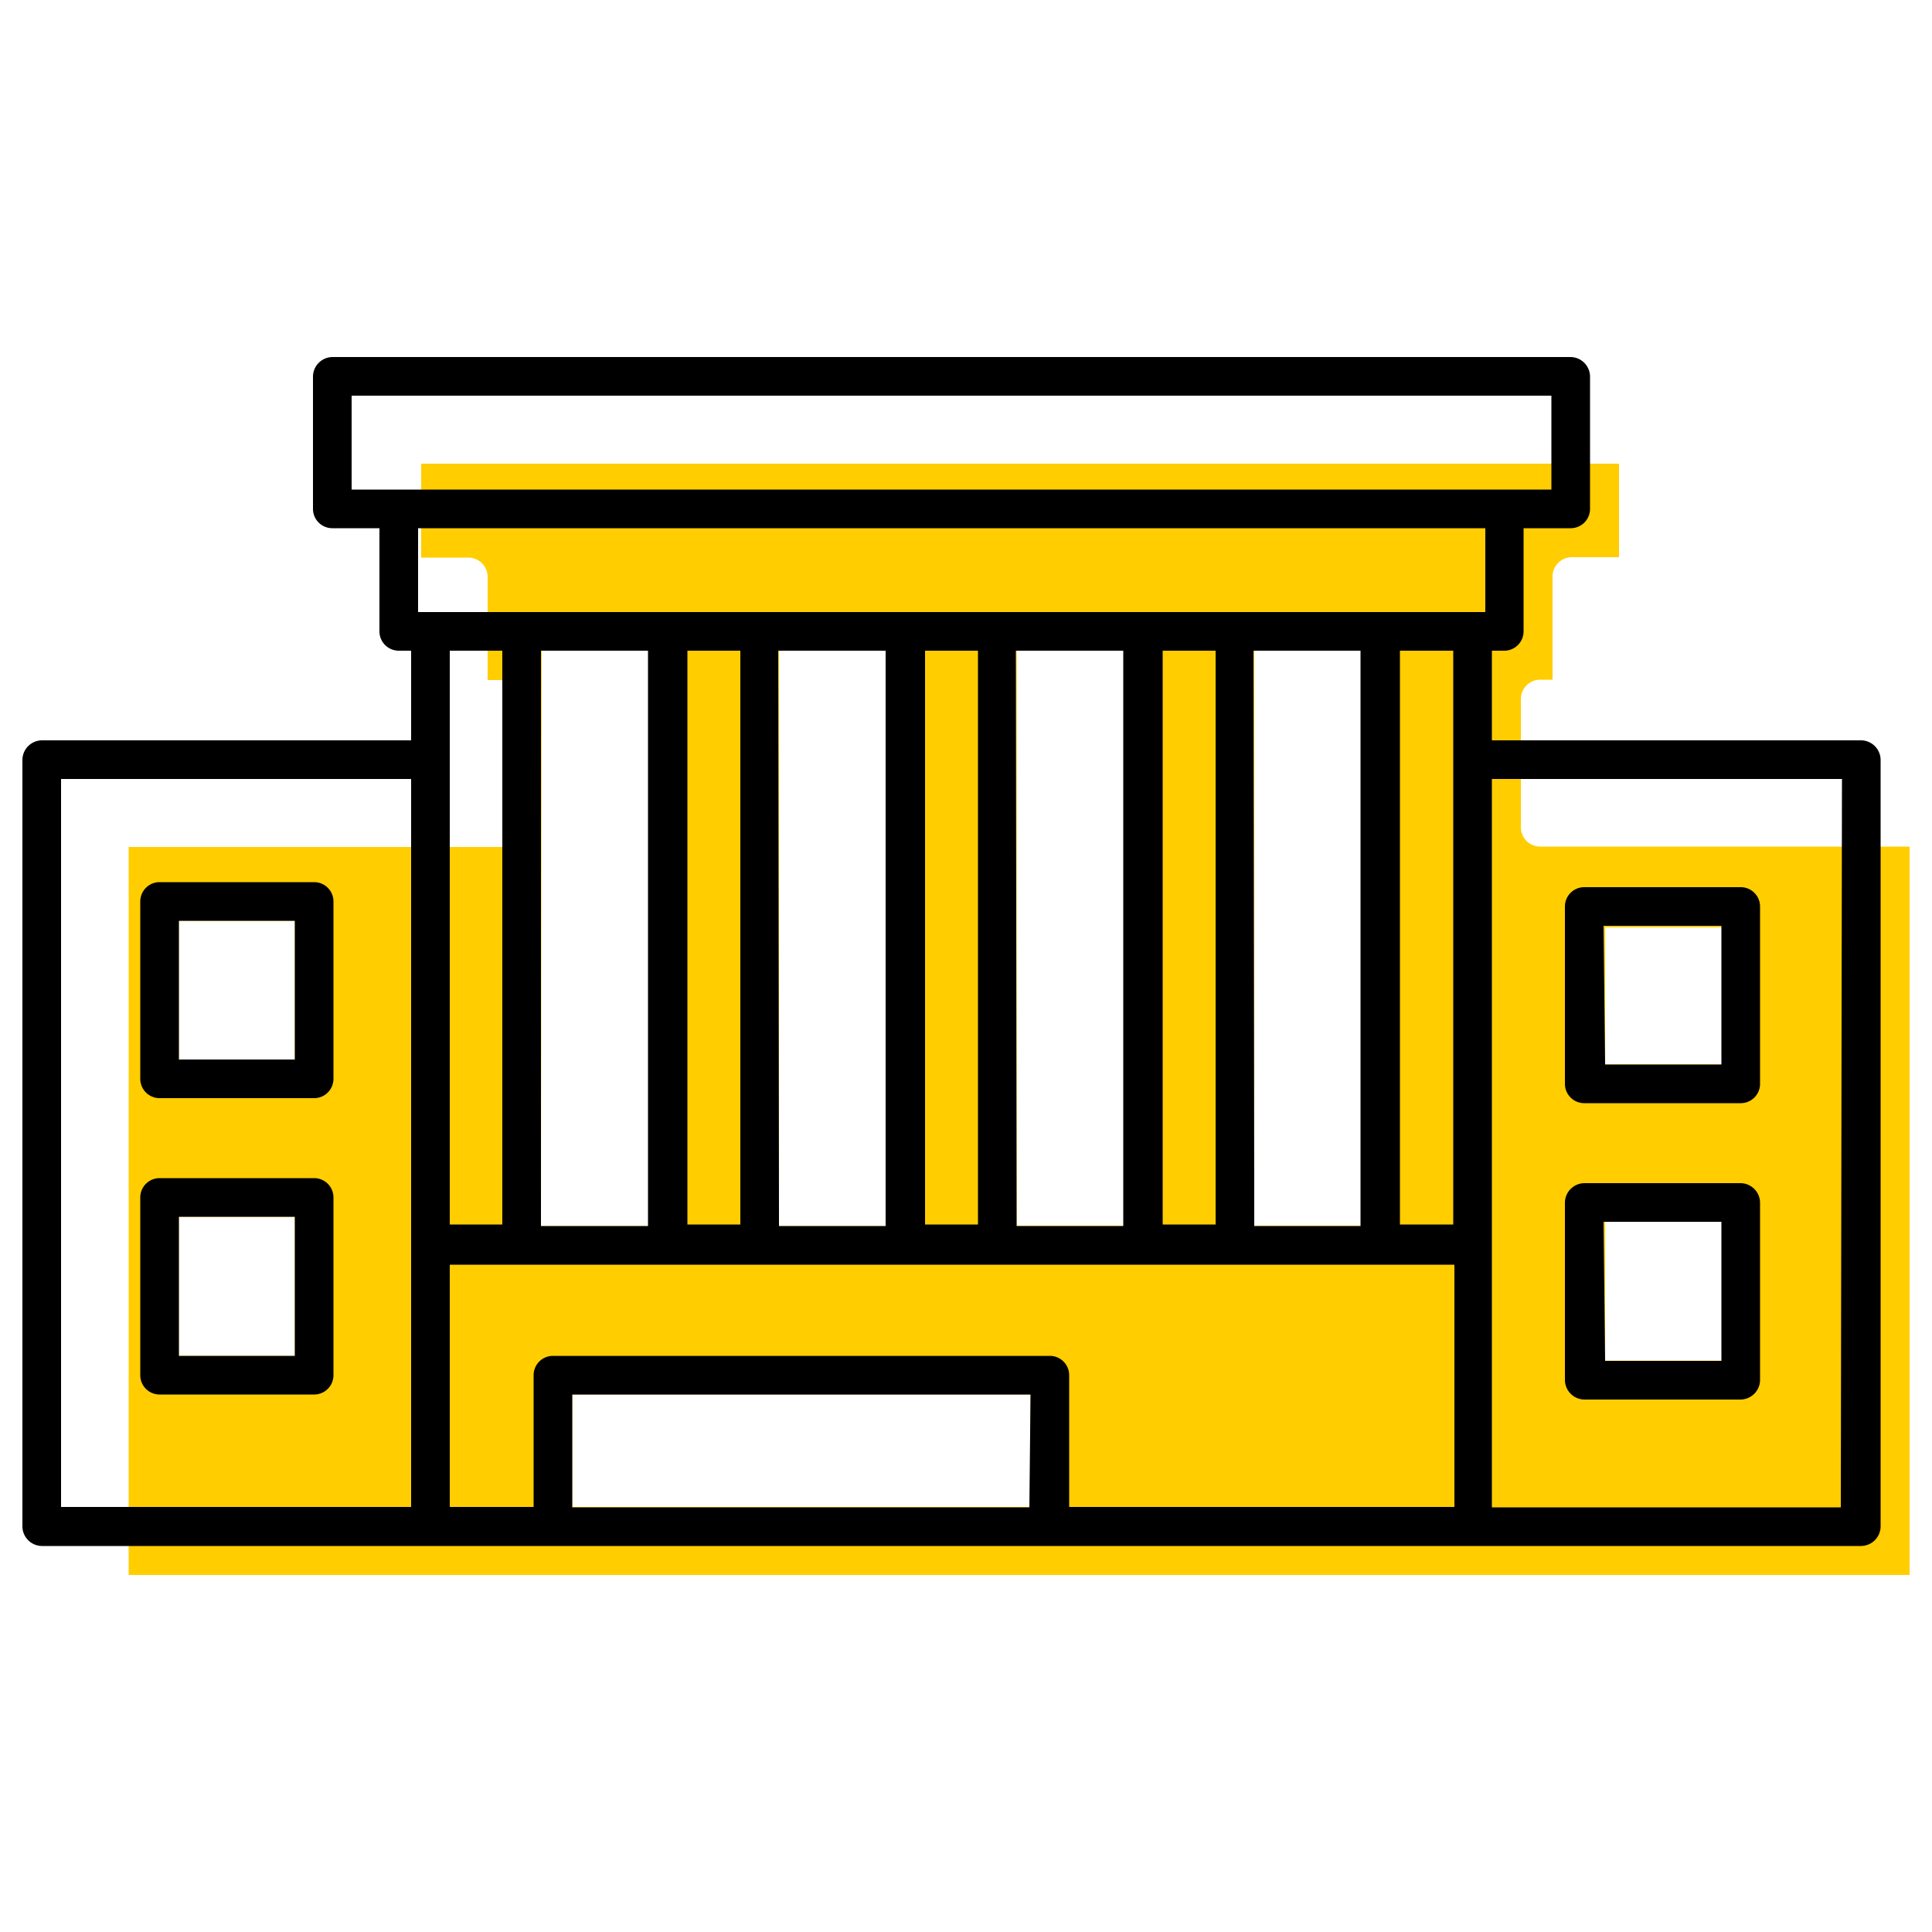 <svg id="ICONS" xmlns="http://www.w3.org/2000/svg" viewBox="0 0 50 50"><defs><style>.cls-1{fill:#ffcd00;}</style></defs><path class="cls-1" d="M39.86,21.91a.5.5,0,0,1-.5-.5V18.09a.5.5,0,0,1,.5-.5h.32V14.92a.5.5,0,0,1,.5-.5H41.9V12h-31v2.43h1.22a.5.5,0,0,1,.5.5v2.67h.32a.5.5,0,0,1,.5.5v3.32a.5.5,0,0,1-.5.5H3.33V40.76H49.42V21.91ZM7.63,35.09h-3v-3.6h3Zm0-7.67h-3V23.83h3ZM20.16,16.84h2.78V31.73H20.16Zm-6.14,0h2.77V31.73H14ZM26.67,39H14.81V36.09H26.67Zm2.42-7.28H26.31V16.84h2.78Zm6.14,0H32.46V16.84h2.77Zm9.36,3.49H41.54v-3.6h3.05Zm0-7.67H41.54V24h3.05Z"/><path d="M48.17,19.16H38.61V16.84h.32a.5.5,0,0,0,.5-.5V13.67h1.22a.5.5,0,0,0,.5-.5V9.74a.51.51,0,0,0-.5-.5H8.6a.51.51,0,0,0-.5.5v3.43a.5.5,0,0,0,.5.5H9.82v2.67a.5.5,0,0,0,.5.5h.32v2.32H1.08a.51.51,0,0,0-.5.5V39.51a.51.51,0,0,0,.5.5H48.17a.51.51,0,0,0,.5-.5V19.66A.51.51,0,0,0,48.17,19.16ZM1.58,39V20.16h9.06V39ZM9.1,10.24H40.15v2.43H9.1ZM37.61,31.69H36.23V16.84h1.38Zm-6.15,0H30.09V16.84h1.37Zm-6.15,0H23.94V16.84h1.37Zm-6.15,0H17.79V16.84h1.37ZM14,16.84h2.77V31.73H14Zm6.14,0h2.78V31.73H20.16Zm6.15,0h2.78V31.73H26.31Zm6.15,0h2.77V31.73H32.46Zm6-3.17v2.17H10.82V13.67ZM13,16.84V31.69H11.64V16.84ZM11.64,32.73h26V39H27.67V35.59a.5.5,0,0,0-.5-.5H14.31a.5.5,0,0,0-.5.5V39H11.64Zm15,6.28H14.81V36.09H26.67Zm21,0H38.61V20.16h9.06Z"/><path d="M41,28.55h4.05a.5.5,0,0,0,.5-.5V23.46a.5.5,0,0,0-.5-.5H41a.5.5,0,0,0-.5.5v4.59A.5.5,0,0,0,41,28.55Zm.5-4.59h3.05v3.59H41.54Z"/><path d="M41,36.22h4.05a.51.51,0,0,0,.5-.5v-4.6a.51.51,0,0,0-.5-.5H41a.51.51,0,0,0-.5.5v4.6A.51.51,0,0,0,41,36.22Zm.5-4.6h3.05v3.6H41.54Z"/><path d="M8.13,22.83h-4a.5.5,0,0,0-.5.5v4.59a.5.5,0,0,0,.5.5h4a.5.5,0,0,0,.5-.5V23.33A.5.5,0,0,0,8.13,22.83Zm-.5,4.59h-3V23.83h3Z"/><path d="M8.13,30.49h-4a.5.5,0,0,0-.5.5v4.6a.5.5,0,0,0,.5.5h4a.5.5,0,0,0,.5-.5V31A.5.5,0,0,0,8.13,30.49Zm-.5,4.6h-3v-3.6h3Z"/></svg>